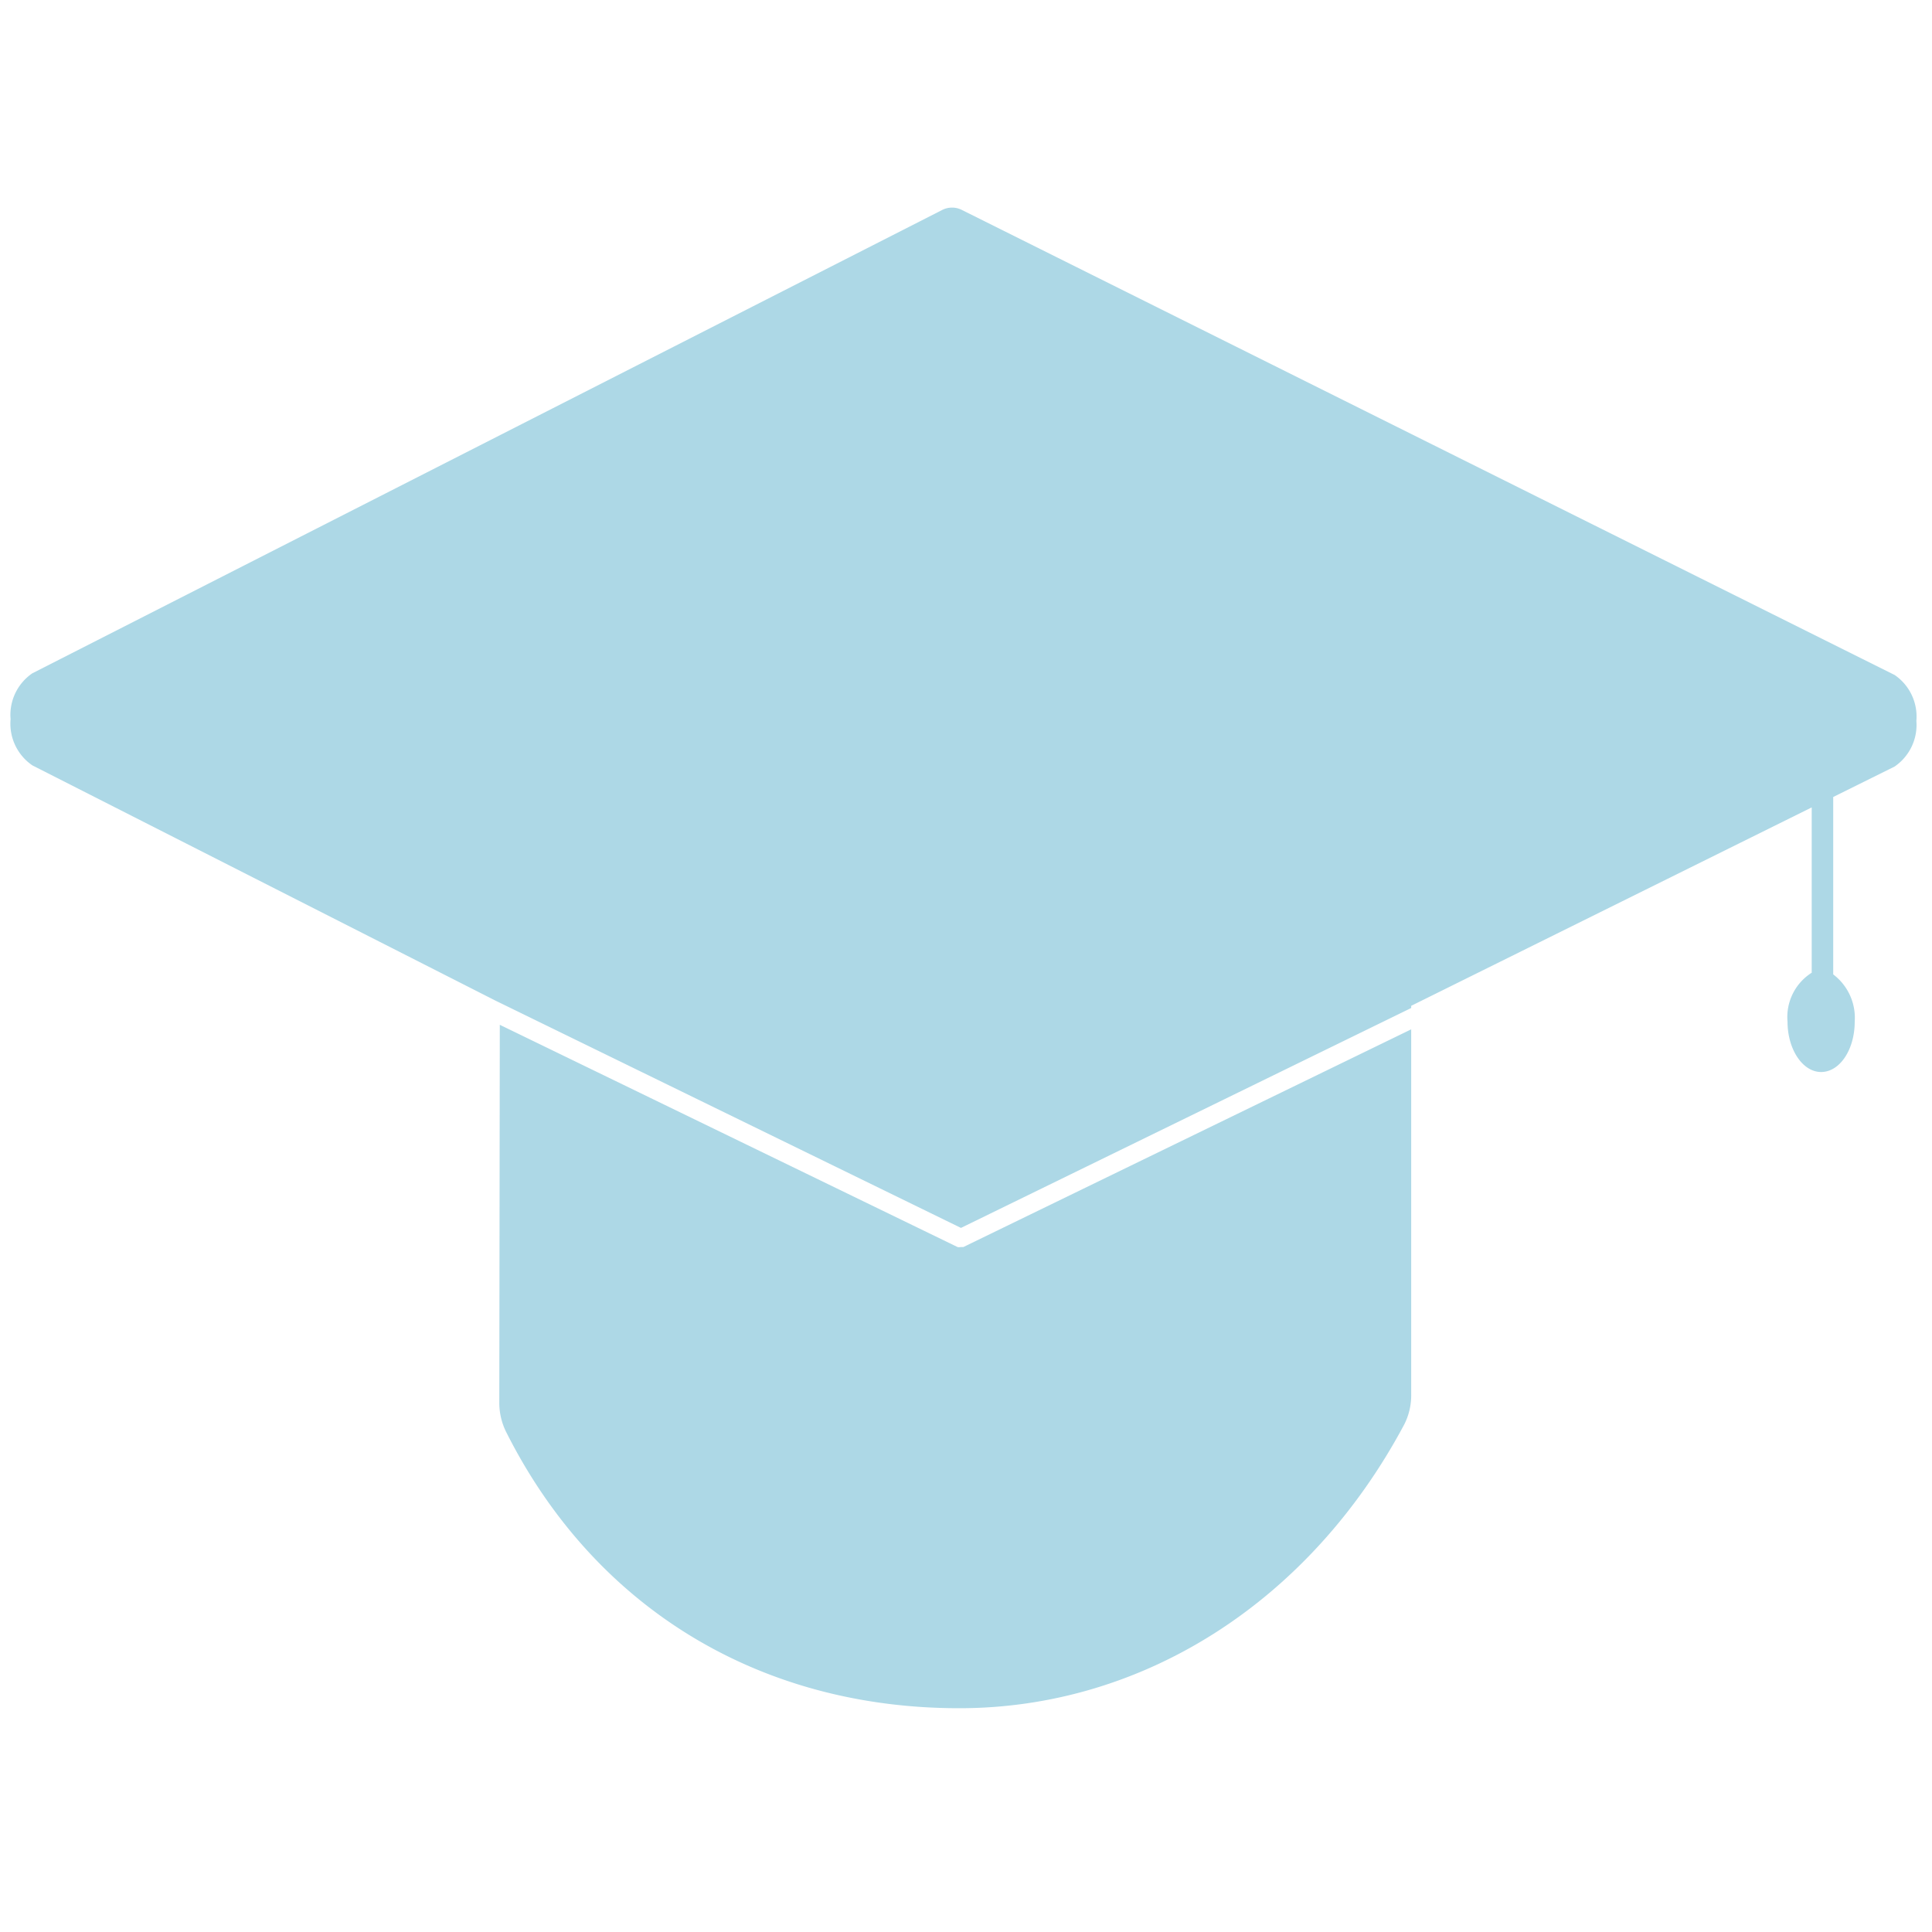 <svg xmlns="http://www.w3.org/2000/svg" viewBox="0 0 115 115"><defs><style>.cls-1{fill:#add8e6;}.cls-2{fill:#fff;}</style></defs><title>svg_notes</title><g id="Calque_2" data-name="Calque 2"><g id="Calque_2-2" data-name="Calque 2"><rect class="cls-1" width="115" height="115"/></g><g id="Calque_1-2" data-name="Calque 1"><path class="cls-2" d="M0,0V115H115V0ZM110.4,60.81c0,1.67-.89,3-2,3s-2-1.36-2-3a3.12,3.12,0,0,1,1.44-2.91V48.06L84,59.87V60L57.2,73.09,29.49,59.56h0l-27.56-14A3,3,0,0,1,.63,42.81a3,3,0,0,1,1.29-2.73L56.08,12.5a1.29,1.29,0,0,1,1.18,0l55.52,27.68a3,3,0,0,1,1.29,2.73,3,3,0,0,1-1.3,2.72l-3.65,1.81V58A3.24,3.24,0,0,1,110.4,60.81ZM29.75,61,57,74.23a.47.47,0,0,0,.17,0l.17,0L84,61.27V83a3.82,3.82,0,0,1-.43,1.82C77.93,95.37,68,101.68,57.1,101.68c-11.92,0-21.75-6-27-16.5a3.93,3.93,0,0,1-.38-1.74Z"/></g></g></svg>